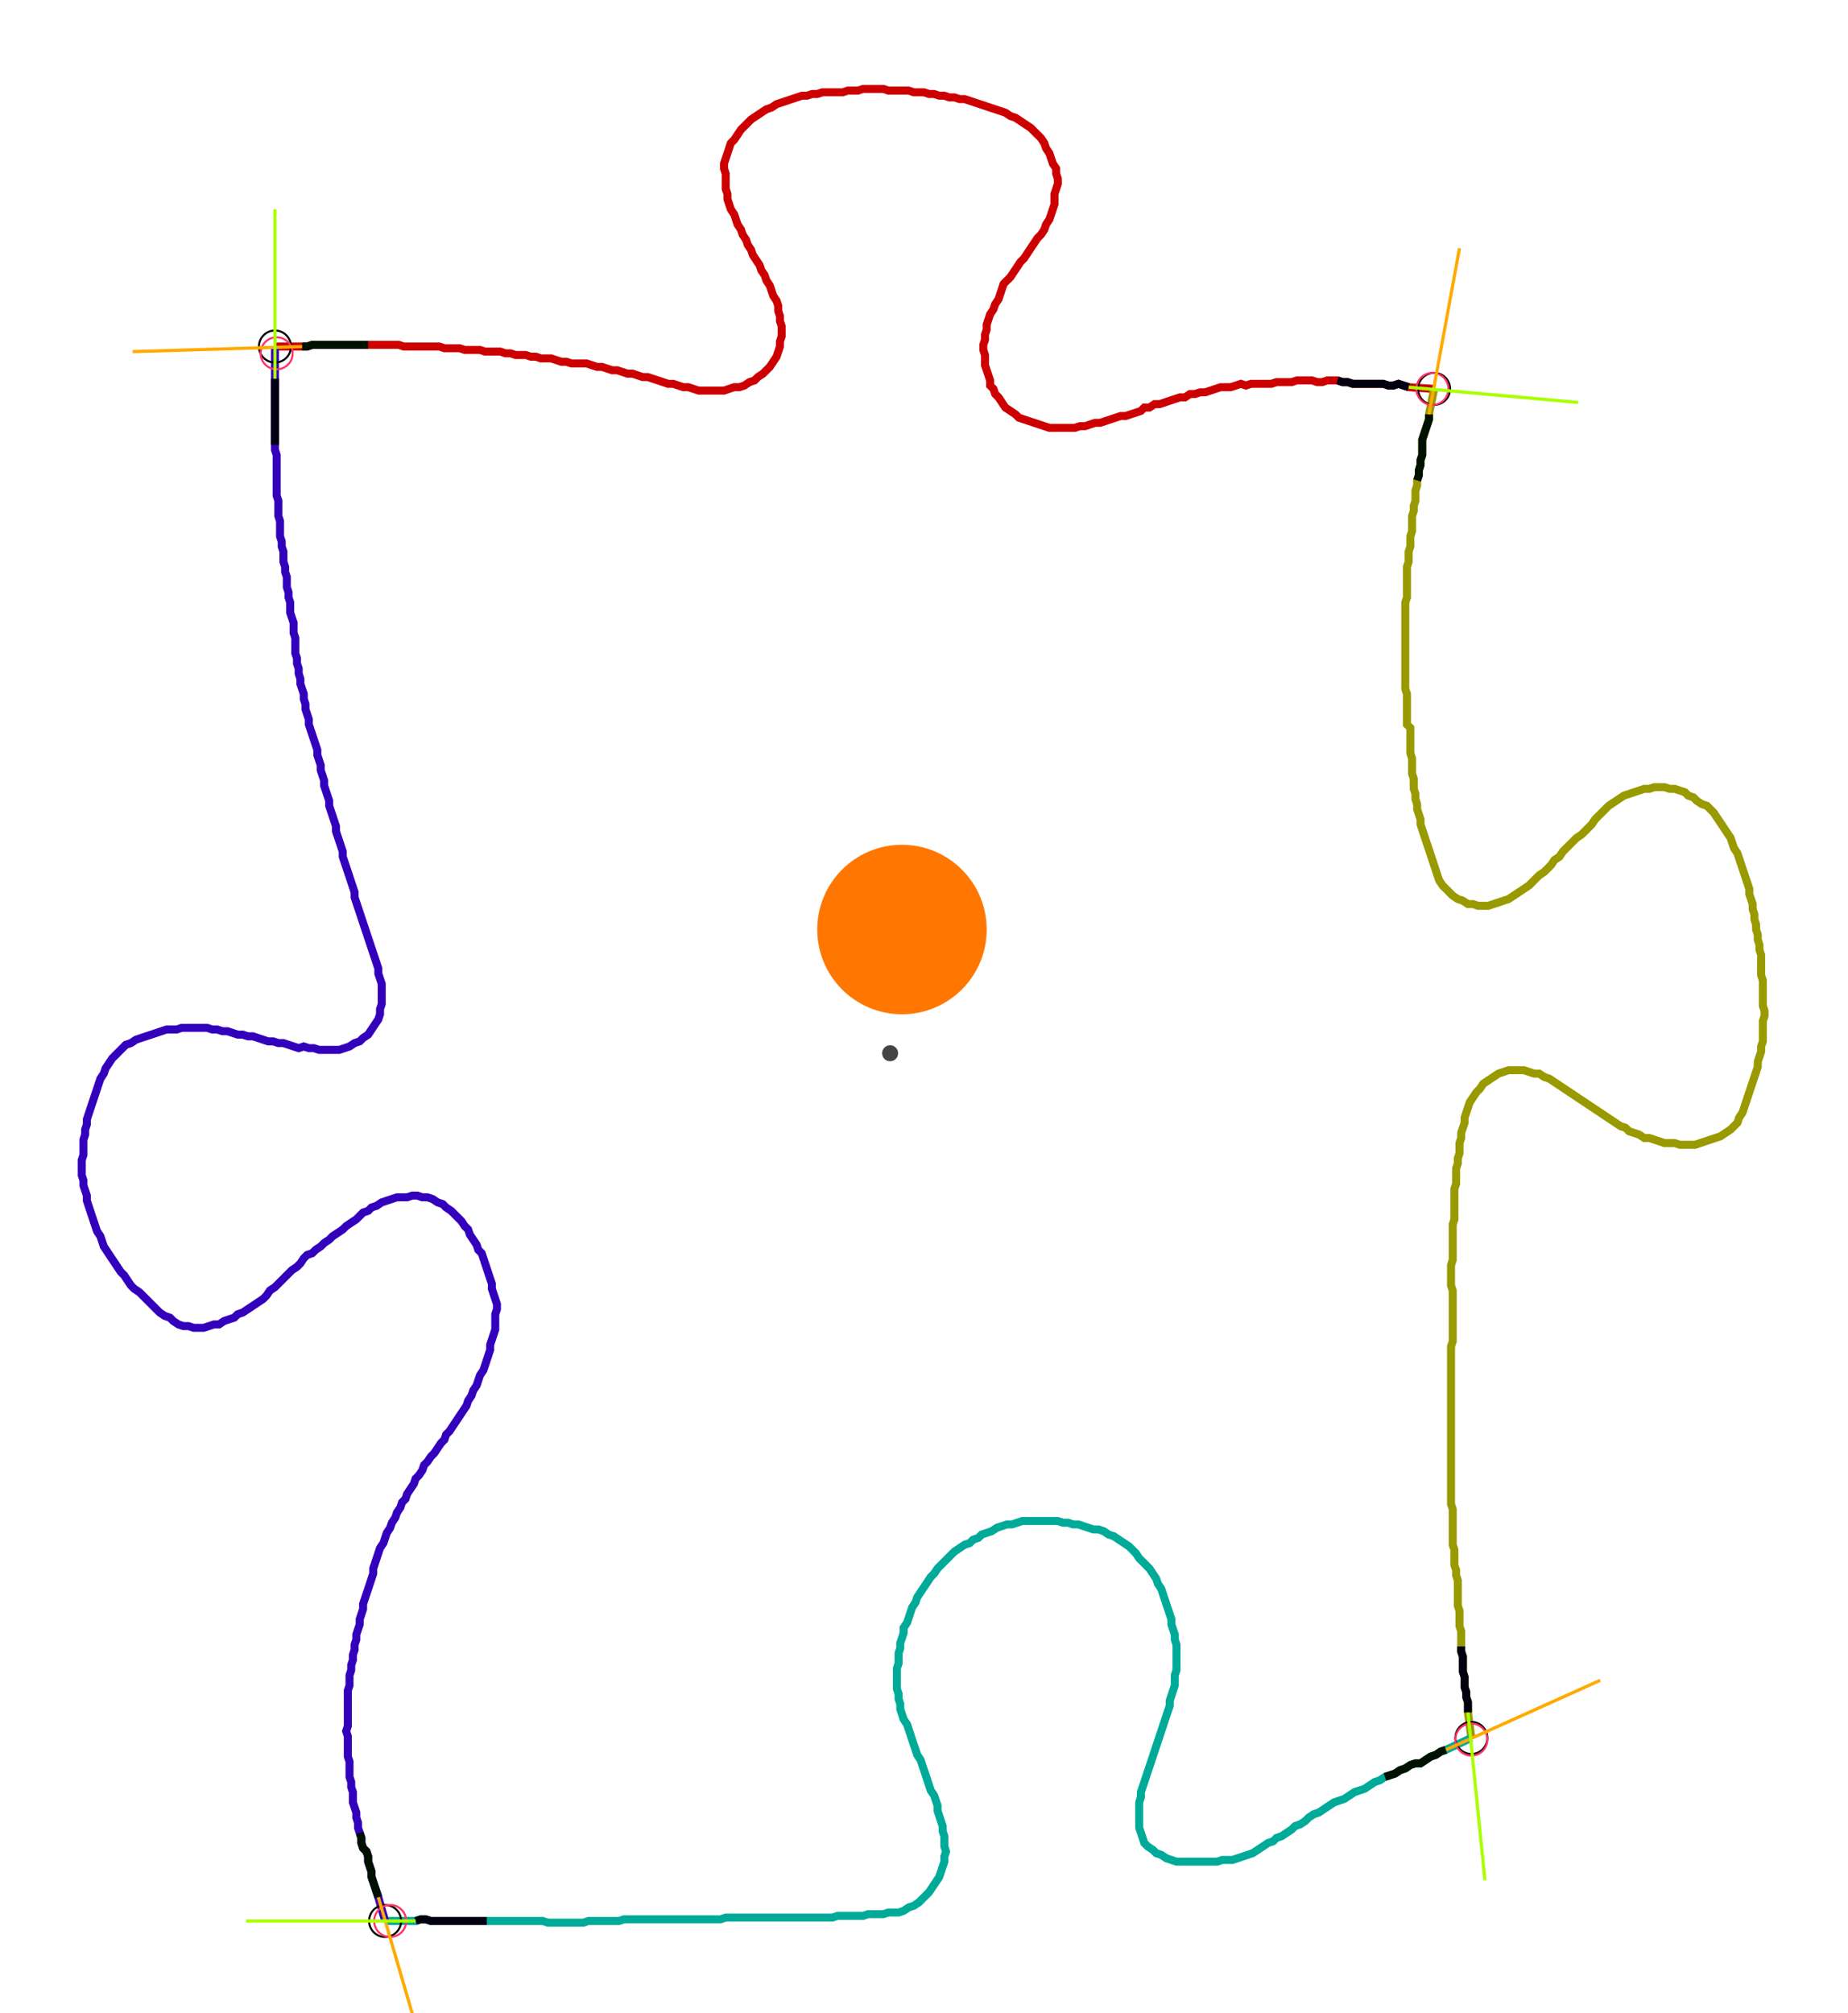 <?xml version="1.0" encoding="UTF-8" standalone="no"?><svg width="632.381" height="688.889" viewBox="-10 -10 230.794 249.63" xmlns="http://www.w3.org/2000/svg" xmlns:xlink="http://www.w3.org/1999/xlink"><polyline points="24.339,32.381 27.725,32.381 28.36,32.381 28.995,32.169 29.63,32.169 30.265,32.169 30.899,32.169 31.534,32.169 32.169,32.169 32.804,32.169 33.439,32.169 34.074,32.169 34.709,32.169 35.344,32.169 35.979,32.169 36.614,32.169 37.249,32.169 37.884,32.169 38.519,32.169 39.153,32.169 39.788,32.169 40.423,32.381 41.058,32.381 41.693,32.381 42.328,32.381 42.963,32.381 43.598,32.381 44.233,32.381 44.868,32.381 45.503,32.593 46.138,32.593 46.772,32.593 47.407,32.593 48.042,32.804 48.677,32.804 49.312,32.804 49.947,32.804 50.582,33.016 51.217,33.016 51.852,33.016 52.487,33.016 53.122,33.228 53.757,33.228 54.392,33.439 55.026,33.439 55.661,33.439 56.296,33.651 56.931,33.651 57.566,33.862 58.201,33.862 58.836,33.862 59.471,34.074 60.106,34.286 60.741,34.286 61.376,34.497 62.011,34.497 62.646,34.497 63.28,34.497 63.915,34.709 64.55,34.921 65.185,34.921 65.82,35.132 66.455,35.344 67.09,35.344 67.725,35.556 68.36,35.767 68.995,35.767 69.63,35.979 70.265,36.19 70.899,36.19 71.534,36.402 72.169,36.614 72.804,36.825 73.439,37.037 74.074,37.037 74.709,37.249 75.344,37.46 75.979,37.46 76.614,37.672 77.249,37.884 77.884,37.884 78.519,37.884 79.153,37.884 79.788,37.884 80.423,37.884 81.058,37.672 81.693,37.46 82.328,37.46 82.963,37.249 83.598,36.825 84.233,36.614 84.656,36.19 85.291,35.767 85.714,35.344 86.138,34.921 86.561,34.286 86.984,33.651 87.196,33.016 87.407,32.381 87.407,31.746 87.619,31.111 87.619,30.476 87.619,29.841 87.407,29.206 87.407,28.571 87.196,27.937 87.196,27.302 86.984,26.667 86.561,26.032 86.349,25.397 86.138,24.762 85.714,24.127 85.503,23.492 85.079,22.857 84.868,22.222 84.444,21.587 84.021,20.952 83.81,20.317 83.386,19.683 83.175,19.048 82.751,18.413 82.54,17.778 82.116,17.143 81.905,16.508 81.693,15.873 81.27,15.238 81.058,14.603 80.847,13.968 80.847,13.333 80.635,12.698 80.635,12.063 80.635,11.429 80.635,10.794 80.423,10.159 80.423,9.524 80.635,8.889 80.847,8.254 81.058,7.619 81.27,6.984 81.693,6.561 82.116,5.926 82.54,5.291 82.963,4.868 83.386,4.444 83.81,4.021 84.444,3.598 85.079,3.175 85.714,2.751 86.349,2.54 86.984,2.116 87.619,1.905 88.254,1.693 88.889,1.481 89.524,1.27 90.159,1.058 90.794,1.058 91.429,0.847 92.063,0.847 92.698,0.635 93.333,0.635 93.968,0.635 94.603,0.635 95.238,0.635 95.873,0.423 96.508,0.423 97.143,0.423 97.778,0.212 98.413,0.212 99.048,0.212 99.683,0.212 100.317,0.212 100.952,0.423 101.587,0.423 102.222,0.423 102.857,0.423 103.492,0.423 104.127,0.635 104.762,0.635 105.397,0.635 106.032,0.847 106.667,0.847 107.302,1.058 107.937,1.058 108.571,1.27 109.206,1.27 109.841,1.481 110.476,1.481 111.111,1.693 111.746,1.905 112.381,2.116 113.016,2.328 113.651,2.54 114.286,2.751 114.921,2.963 115.556,3.175 116.19,3.598 116.825,3.81 117.46,4.233 118.095,4.656 118.73,5.079 119.153,5.503 119.577,5.926 120,6.349 120.423,6.984 120.635,7.619 121.058,8.254 121.27,8.889 121.481,9.524 121.905,10.159 121.905,10.794 122.116,11.429 122.116,12.063 121.905,12.698 121.693,13.333 121.693,13.968 121.693,14.603 121.481,15.238 121.27,15.873 121.058,16.508 120.635,17.143 120.423,17.778 120,18.413 119.577,18.836 119.153,19.471 118.73,20.106 118.307,20.741 117.884,21.376 117.46,21.799 117.037,22.434 116.614,23.069 116.19,23.704 115.767,24.127 115.344,24.55 115.132,25.185 114.921,25.82 114.709,26.455 114.286,27.09 114.074,27.725 113.651,28.36 113.439,28.995 113.228,29.63 113.228,30.265 113.016,30.899 113.016,31.534 112.804,32.169 112.804,32.804 113.016,33.439 113.016,34.074 113.016,34.709 113.228,35.344 113.439,35.979 113.651,36.614 113.651,37.249 114.074,37.672 114.286,38.307 114.709,38.73 115.132,39.365 115.556,40.0 116.19,40.423 116.825,40.847 117.249,41.27 117.884,41.481 118.519,41.693 119.153,41.905 119.788,42.116 120.423,42.328 121.058,42.54 121.693,42.54 122.328,42.54 122.963,42.54 123.598,42.54 124.233,42.54 124.868,42.328 125.503,42.328 126.138,42.116 126.772,41.905 127.407,41.905 128.042,41.693 128.677,41.481 129.312,41.27 129.947,41.058 130.582,41.058 131.217,40.847 131.852,40.635 132.487,40.423 132.91,40.0 133.545,40.0 134.18,39.577 134.815,39.577 135.45,39.365 136.085,39.153 136.72,38.942 137.354,38.73 137.989,38.73 138.624,38.307 139.259,38.307 139.894,38.095 140.529,38.095 141.164,37.884 141.799,37.672 142.434,37.46 143.069,37.46 143.704,37.46 144.339,37.249 144.974,37.037 145.608,37.249 146.243,37.037 146.878,37.037 147.513,37.037 148.148,37.037 148.783,37.037 149.418,36.825 150.053,36.825 150.688,36.825 151.323,36.825 151.958,36.614 152.593,36.614 153.228,36.614 153.862,36.614 154.497,36.825 155.132,36.825 155.767,36.614 156.402,36.614 157.037,36.614 157.672,36.825 158.307,36.825 158.942,37.037 159.577,37.037 160.212,37.037 160.847,37.037 161.481,37.037 162.116,37.037 162.751,37.037 163.386,37.249 164.021,37.249 164.656,37.037 165.291,37.249 165.926,37.46 169.101,37.672" style="fill:none; stroke:#cc0000; stroke-width:1.0"  /><polyline points="169.101,37.672 168.466,40.847 168.466,41.481 168.254,42.116 168.042,42.751 167.831,43.386 167.619,44.021 167.619,44.656 167.619,45.291 167.619,45.926 167.407,46.561 167.407,47.196 167.196,47.831 167.196,48.466 166.984,49.101 166.984,49.735 166.772,50.37 166.772,51.005 166.772,51.64 166.561,52.275 166.561,52.91 166.349,53.545 166.349,54.18 166.349,54.815 166.349,55.45 166.138,56.085 166.138,56.72 166.138,57.354 165.926,57.989 165.926,58.624 165.926,59.259 165.714,59.894 165.714,60.529 165.714,61.164 165.714,61.799 165.714,62.434 165.714,63.069 165.714,63.704 165.503,64.339 165.503,64.974 165.503,65.608 165.503,66.243 165.503,66.878 165.503,67.513 165.503,68.148 165.503,68.783 165.503,69.418 165.503,70.053 165.503,70.688 165.503,71.323 165.503,71.958 165.503,72.593 165.503,73.228 165.503,73.862 165.503,74.497 165.503,75.132 165.714,75.767 165.714,76.402 165.714,77.037 165.714,77.672 165.714,78.307 165.714,78.942 165.714,79.577 166.138,80.0 166.138,80.635 166.138,81.27 166.138,81.905 166.138,82.54 166.138,83.175 166.349,83.81 166.349,84.444 166.349,85.079 166.349,85.714 166.561,86.349 166.561,86.984 166.561,87.619 166.772,88.254 166.772,88.889 166.984,89.524 166.984,90.159 167.196,90.794 167.407,91.429 167.407,92.063 167.619,92.698 167.831,93.333 168.042,93.968 168.254,94.603 168.466,95.238 168.677,95.873 168.889,96.508 169.101,97.143 169.312,97.778 169.524,98.413 169.735,99.048 170.159,99.683 170.582,100.106 171.005,100.529 171.429,100.952 172.063,101.376 172.698,101.587 173.333,102.011 173.968,102.011 174.603,102.222 175.238,102.222 175.873,102.222 176.508,102.011 177.143,101.799 177.778,101.587 178.413,101.376 179.048,100.952 179.683,100.529 180.317,100.106 180.952,99.683 181.376,99.259 181.799,98.836 182.222,98.413 182.857,97.989 183.28,97.566 183.704,97.143 184.127,96.508 184.762,96.085 185.185,95.45 185.608,95.026 186.032,94.603 186.455,94.18 186.878,93.757 187.513,93.333 187.937,92.91 188.36,92.487 188.783,92.063 189.206,91.429 189.63,91.005 190.053,90.582 190.476,90.159 190.899,89.735 191.534,89.312 192.169,88.889 192.804,88.466 193.439,88.254 194.074,88.042 194.709,87.831 195.344,87.619 195.979,87.619 196.614,87.407 197.249,87.407 197.884,87.407 198.519,87.619 199.153,87.619 199.788,87.831 200.423,88.042 200.847,88.466 201.481,88.677 201.905,89.101 202.54,89.524 203.175,89.735 203.598,90.159 204.021,90.582 204.444,91.217 204.868,91.852 205.291,92.487 205.714,93.122 206.138,93.757 206.349,94.392 206.561,95.026 206.984,95.661 207.196,96.296 207.407,96.931 207.619,97.566 207.831,98.201 208.042,98.836 208.254,99.471 208.466,100.106 208.466,100.741 208.677,101.376 208.889,102.011 208.889,102.646 209.101,103.28 209.101,103.915 209.312,104.55 209.312,105.185 209.524,105.82 209.524,106.455 209.735,107.09 209.735,107.725 209.947,108.36 209.947,108.995 209.947,109.63 209.947,110.265 209.947,110.899 210.159,111.534 210.159,112.169 210.159,112.804 210.159,113.439 210.159,114.074 210.159,114.709 210.37,115.344 210.37,115.979 210.159,116.614 210.159,117.249 210.159,117.884 210.159,118.519 210.159,119.153 209.947,119.788 209.947,120.423 209.735,121.058 209.524,121.693 209.524,122.328 209.312,122.963 209.101,123.598 208.889,124.233 208.677,124.868 208.466,125.503 208.254,126.138 208.042,126.772 207.831,127.407 207.619,128.042 207.196,128.677 206.984,129.312 206.561,129.735 206.138,130.159 205.503,130.582 204.868,131.005 204.233,131.217 203.598,131.429 202.963,131.64 202.328,131.852 201.693,132.063 201.058,132.063 200.423,132.063 199.788,132.063 199.153,131.852 198.519,131.852 197.884,131.852 197.249,131.64 196.614,131.429 195.979,131.217 195.344,131.217 194.709,130.794 194.074,130.582 193.439,130.37 193.016,129.947 192.381,129.735 191.746,129.312 191.111,128.889 190.476,128.466 189.841,128.042 189.206,127.619 188.571,127.196 187.937,126.772 187.302,126.349 186.667,125.926 186.032,125.503 185.397,125.079 184.762,124.656 184.127,124.233 183.492,123.81 182.857,123.598 182.222,123.175 181.587,123.175 180.952,122.963 180.317,122.751 179.683,122.751 179.048,122.751 178.413,122.751 177.778,122.963 177.143,123.175 176.508,123.598 175.873,124.021 175.238,124.444 174.815,125.079 174.392,125.503 173.968,126.138 173.545,126.772 173.333,127.407 173.122,128.042 172.91,128.677 172.91,129.312 172.698,129.947 172.487,130.582 172.487,131.217 172.275,131.852 172.275,132.487 172.275,133.122 172.063,133.757 172.063,134.392 171.852,135.026 171.852,135.661 171.852,136.296 171.852,136.931 171.64,137.566 171.64,138.201 171.64,138.836 171.64,139.471 171.64,140.106 171.64,140.741 171.64,141.376 171.429,142.011 171.429,142.646 171.429,143.28 171.429,143.915 171.429,144.55 171.429,145.185 171.429,145.82 171.429,146.455 171.217,147.09 171.217,147.725 171.217,148.36 171.217,148.995 171.217,149.63 171.429,150.265 171.429,150.899 171.429,151.534 171.429,152.169 171.429,152.804 171.429,153.439 171.429,154.074 171.429,154.709 171.429,155.344 171.429,155.979 171.429,156.614 171.217,157.249 171.217,157.884 171.217,158.519 171.217,159.153 171.217,159.788 171.217,160.423 171.217,161.058 171.217,161.693 171.217,162.328 171.217,162.963 171.217,163.598 171.217,164.233 171.217,164.868 171.217,165.503 171.217,166.138 171.217,166.772 171.217,167.407 171.217,168.042 171.217,168.677 171.217,169.312 171.217,169.947 171.217,170.582 171.217,171.217 171.217,171.852 171.217,172.487 171.217,173.122 171.217,173.757 171.217,174.392 171.217,175.026 171.217,175.661 171.217,176.296 171.217,176.931 171.429,177.566 171.429,178.201 171.429,178.836 171.429,179.471 171.429,180.106 171.429,180.741 171.429,181.376 171.429,182.011 171.64,182.646 171.64,183.28 171.64,183.915 171.64,184.55 171.852,185.185 171.852,185.82 172.063,186.455 172.063,187.09 172.063,187.725 172.063,188.36 172.063,188.995 172.063,189.63 172.275,190.265 172.275,190.899 172.275,191.534 172.275,192.169 172.487,192.804 172.487,193.439 172.487,194.074 172.487,194.709 172.487,195.344 172.698,195.979 172.698,196.614 172.698,197.249 172.698,197.884 172.91,198.519 172.91,199.153 172.91,199.788 173.122,200.423 173.122,201.058 173.333,201.693 173.333,202.328 173.333,202.963 173.757,206.138" style="fill:none; stroke:#999900; stroke-width:1.0"  /><polyline points="173.757,206.138 170.582,207.619 169.947,207.831 169.312,208.254 168.677,208.466 168.042,208.889 167.407,209.312 166.772,209.312 166.138,209.524 165.503,209.947 164.868,210.159 164.233,210.582 163.598,210.794 162.963,211.005 162.328,211.429 161.693,211.64 161.058,212.063 160.423,212.487 159.788,212.698 159.153,212.91 158.519,213.333 157.884,213.757 157.249,213.968 156.614,214.18 155.979,214.603 155.344,215.026 154.709,215.45 154.074,215.661 153.439,216.085 153.016,216.508 152.381,216.931 151.746,217.143 151.323,217.566 150.688,217.989 150.053,218.413 149.418,218.624 148.995,219.048 148.36,219.259 147.725,219.683 147.09,220.106 146.455,220.529 145.82,220.741 145.185,220.952 144.55,221.164 143.915,221.376 143.28,221.376 142.646,221.376 142.011,221.587 141.376,221.587 140.741,221.587 140.106,221.587 139.471,221.587 138.836,221.587 138.201,221.587 137.566,221.587 136.931,221.587 136.296,221.376 135.661,221.164 135.026,220.741 134.392,220.529 133.968,220.106 133.333,219.683 132.91,219.259 132.698,218.624 132.487,217.989 132.275,217.354 132.275,216.72 132.275,216.085 132.275,215.45 132.275,214.815 132.275,214.18 132.487,213.545 132.487,212.91 132.698,212.275 132.91,211.64 133.122,211.005 133.333,210.37 133.545,209.735 133.757,209.101 133.968,208.466 134.18,207.831 134.392,207.196 134.603,206.561 134.815,205.926 135.026,205.291 135.238,204.656 135.45,204.021 135.661,203.386 135.873,202.751 136.085,202.116 136.085,201.481 136.296,200.847 136.508,200.212 136.72,199.577 136.72,198.942 136.72,198.307 136.931,197.672 136.931,197.037 136.931,196.402 136.931,195.767 136.931,195.132 136.931,194.497 136.72,193.862 136.72,193.228 136.508,192.593 136.296,191.958 136.296,191.323 136.085,190.688 135.873,190.053 135.661,189.418 135.45,188.783 135.238,188.148 135.026,187.513 134.603,186.878 134.392,186.243 133.968,185.608 133.545,184.974 133.122,184.55 132.698,184.127 132.275,183.704 131.852,183.069 131.429,182.646 131.005,182.222 130.37,181.799 129.735,181.376 129.101,180.952 128.466,180.741 127.831,180.317 127.196,180.106 126.561,180.106 125.926,179.894 125.291,179.683 124.656,179.471 124.021,179.471 123.386,179.259 122.751,179.259 122.116,179.048 121.481,179.048 120.847,179.048 120.212,179.048 119.577,179.048 118.942,179.048 118.307,179.048 117.672,179.048 117.037,179.259 116.402,179.471 115.767,179.471 115.132,179.683 114.497,179.894 113.862,180.317 113.228,180.529 112.593,180.741 112.169,181.164 111.534,181.376 111.111,181.799 110.476,182.011 109.841,182.434 109.206,182.857 108.783,183.28 108.36,183.704 107.937,184.127 107.513,184.55 107.09,184.974 106.667,185.608 106.243,186.032 105.82,186.667 105.397,187.302 104.974,187.937 104.55,188.571 104.339,189.206 103.915,189.841 103.704,190.476 103.492,191.111 103.28,191.746 102.857,192.381 102.857,193.016 102.646,193.651 102.434,194.286 102.434,194.921 102.222,195.556 102.222,196.19 102.222,196.825 102.011,197.46 102.011,198.095 102.011,198.73 102.011,199.365 102.011,200 102.222,200.635 102.222,201.27 102.434,201.905 102.434,202.54 102.646,203.175 102.857,203.81 103.28,204.444 103.492,205.079 103.704,205.714 103.915,206.349 104.127,206.984 104.339,207.619 104.55,208.254 104.974,208.889 105.185,209.524 105.397,210.159 105.608,210.794 105.82,211.429 106.032,212.063 106.243,212.698 106.667,213.333 106.878,213.968 107.09,214.603 107.09,215.238 107.302,215.873 107.513,216.508 107.725,217.143 107.725,217.778 107.937,218.413 107.937,219.048 107.937,219.683 108.148,220.317 107.937,220.952 107.937,221.587 107.725,222.222 107.513,222.857 107.302,223.492 106.878,224.127 106.455,224.762 106.032,225.397 105.608,225.82 105.185,226.243 104.762,226.667 104.127,227.09 103.492,227.302 102.857,227.725 102.222,227.937 101.587,227.937 100.952,227.937 100.317,228.148 99.683,228.148 99.048,228.148 98.413,228.148 97.778,228.36 97.143,228.36 96.508,228.36 95.873,228.36 95.238,228.36 94.603,228.36 93.968,228.571 93.333,228.571 92.698,228.571 92.063,228.571 91.429,228.571 90.794,228.571 90.159,228.571 89.524,228.571 88.889,228.571 88.254,228.571 87.619,228.571 86.984,228.571 86.349,228.571 85.714,228.571 85.079,228.571 84.444,228.571 83.81,228.571 83.175,228.571 82.54,228.571 81.905,228.571 81.27,228.571 80.635,228.571 80.0,228.783 79.365,228.783 78.73,228.783 78.095,228.783 77.46,228.783 76.825,228.783 76.19,228.783 75.556,228.783 74.921,228.783 74.286,228.783 73.651,228.783 73.016,228.783 72.381,228.783 71.746,228.783 71.111,228.783 70.476,228.783 69.841,228.783 69.206,228.783 68.571,228.783 67.937,228.783 67.302,228.995 66.667,228.995 66.032,228.995 65.397,228.995 64.762,228.995 64.127,228.995 63.492,228.995 62.857,229.206 62.222,229.206 61.587,229.206 60.952,229.206 60.317,229.206 59.683,229.206 59.048,229.206 58.413,229.206 57.778,228.995 57.143,228.995 56.508,228.995 55.873,228.995 55.238,228.995 54.603,228.995 53.968,228.995 53.333,228.995 52.698,228.995 52.063,228.995 51.429,228.995 50.794,228.995 50.159,228.995 49.524,228.995 48.889,228.995 48.254,228.995 47.619,228.995 46.984,228.995 46.349,228.995 45.714,228.995 45.079,228.995 44.444,228.995 43.81,228.995 43.175,228.783 42.54,228.783 41.905,228.995 38.095,228.995" style="fill:none; stroke:#00aa99; stroke-width:1.0"  /><polyline points="38.095,228.995 37.249,226.032 37.037,225.397 36.825,224.762 36.614,224.127 36.402,223.492 36.402,222.857 36.19,222.222 35.979,221.587 35.979,220.952 35.767,220.317 35.344,219.894 35.132,219.259 35.132,218.624 34.921,217.989 34.709,217.354 34.709,216.72 34.497,216.085 34.497,215.45 34.286,214.815 34.074,214.18 34.074,213.545 34.074,212.91 33.862,212.275 33.862,211.64 33.651,211.005 33.651,210.37 33.651,209.735 33.651,209.101 33.439,208.466 33.439,207.831 33.439,207.196 33.439,206.561 33.439,205.926 33.228,205.291 33.439,204.656 33.439,204.021 33.439,203.386 33.439,202.751 33.439,202.116 33.439,201.481 33.439,200.847 33.439,200.212 33.651,199.577 33.651,198.942 33.651,198.307 33.862,197.672 33.862,197.037 34.074,196.402 34.074,195.767 34.286,195.132 34.286,194.497 34.497,193.862 34.497,193.228 34.709,192.593 34.921,191.958 34.921,191.323 35.132,190.688 35.344,190.053 35.344,189.418 35.556,188.783 35.767,188.148 35.979,187.513 36.19,186.878 36.402,186.243 36.614,185.608 36.614,184.974 36.825,184.339 37.037,183.704 37.249,183.069 37.46,182.434 37.884,181.799 38.095,181.164 38.307,180.529 38.73,179.894 38.942,179.259 39.365,178.624 39.577,177.989 40.0,177.354 40.212,176.72 40.635,176.296 40.847,175.661 41.27,175.026 41.693,174.392 41.905,173.757 42.328,173.333 42.751,172.698 42.963,172.063 43.386,171.64 43.81,171.005 44.233,170.582 44.656,169.947 45.079,169.312 45.503,168.889 45.714,168.254 46.138,167.831 46.561,167.196 46.984,166.561 47.407,165.926 47.831,165.291 48.254,164.656 48.466,164.021 48.889,163.386 49.101,162.751 49.524,162.116 49.735,161.481 49.947,160.847 50.37,160.212 50.582,159.577 50.794,158.942 51.005,158.307 51.217,157.672 51.217,157.037 51.429,156.402 51.64,155.767 51.852,155.132 51.852,154.497 51.852,153.862 51.852,153.228 52.063,152.593 52.063,151.958 51.852,151.323 51.64,150.688 51.429,150.053 51.429,149.418 51.217,148.783 51.005,148.148 50.794,147.513 50.582,146.878 50.37,146.243 50.159,145.608 49.735,145.185 49.524,144.55 49.101,143.915 48.677,143.28 48.466,142.646 48.042,142.222 47.619,141.587 47.196,141.164 46.772,140.741 46.349,140.317 45.714,139.894 45.291,139.471 44.656,139.259 44.021,138.836 43.386,138.624 42.751,138.624 42.116,138.413 41.481,138.413 40.847,138.624 40.212,138.624 39.577,138.624 38.942,138.836 38.307,139.048 37.672,139.259 37.037,139.683 36.402,139.894 35.979,140.317 35.344,140.529 34.921,140.952 34.497,141.376 33.862,141.799 33.228,142.222 32.804,142.646 32.169,143.069 31.534,143.492 31.111,143.915 30.476,144.339 30.053,144.762 29.418,145.185 28.995,145.608 28.36,145.82 27.937,146.243 27.513,146.878 27.09,147.302 26.455,147.725 26.032,148.148 25.608,148.571 25.185,148.995 24.762,149.418 24.339,149.841 23.704,150.265 23.28,150.899 22.857,151.323 22.222,151.746 21.587,152.169 20.952,152.593 20.317,153.016 19.683,153.228 19.259,153.651 18.624,153.862 17.989,154.074 17.354,154.497 16.72,154.497 16.085,154.709 15.45,154.921 14.815,154.921 14.18,154.921 13.545,154.709 12.91,154.709 12.275,154.497 11.64,154.074 11.217,153.651 10.582,153.439 9.947,153.016 9.524,152.593 9.101,152.169 8.677,151.746 8.254,151.323 7.831,150.899 7.407,150.476 6.772,150.053 6.349,149.63 5.926,148.995 5.503,148.36 5.079,147.937 4.656,147.302 4.233,146.667 3.81,146.032 3.386,145.397 2.963,144.762 2.751,144.127 2.54,143.492 2.116,142.857 1.905,142.222 1.693,141.587 1.481,140.952 1.27,140.317 1.058,139.683 0.847,139.048 0.847,138.413 0.635,137.778 0.423,137.143 0.423,136.508 0.212,135.873 0.212,135.238 0.212,134.603 0.212,133.968 0.423,133.333 0.423,132.698 0.423,132.063 0.423,131.429 0.635,130.794 0.635,130.159 0.847,129.524 0.847,128.889 1.058,128.254 1.27,127.619 1.481,126.984 1.693,126.349 1.905,125.714 2.116,125.079 2.328,124.444 2.54,123.81 2.963,123.175 3.175,122.54 3.598,121.905 4.021,121.27 4.444,120.847 4.868,120.423 5.291,120 5.714,119.577 6.349,119.365 6.984,118.942 7.619,118.73 8.254,118.519 8.889,118.307 9.524,118.095 10.159,117.884 10.794,117.672 11.429,117.672 12.063,117.672 12.698,117.46 13.333,117.46 13.968,117.46 14.603,117.46 15.238,117.46 15.873,117.46 16.508,117.672 17.143,117.672 17.778,117.884 18.413,117.884 19.048,118.095 19.683,118.307 20.317,118.307 20.952,118.519 21.587,118.519 22.222,118.73 22.857,118.942 23.492,119.153 24.127,119.153 24.762,119.365 25.397,119.365 26.032,119.577 26.667,119.788 27.302,120 27.937,119.788 28.571,120 29.206,120 29.841,120.212 30.476,120.212 31.111,120.212 31.746,120.212 32.381,120.212 33.016,120 33.651,119.788 34.286,119.365 34.921,119.153 35.344,118.73 35.979,118.307 36.402,117.672 36.825,117.037 37.249,116.402 37.46,115.767 37.46,115.132 37.672,114.497 37.672,113.862 37.672,113.228 37.672,112.593 37.672,111.958 37.46,111.323 37.249,110.688 37.249,110.053 37.037,109.418 36.825,108.783 36.614,108.148 36.402,107.513 36.19,106.878 35.979,106.243 35.767,105.608 35.556,104.974 35.344,104.339 35.132,103.704 34.921,103.069 34.709,102.434 34.497,101.799 34.286,101.164 34.286,100.529 34.074,99.894 33.862,99.259 33.651,98.624 33.439,97.989 33.228,97.354 33.016,96.72 32.804,96.085 32.804,95.45 32.593,94.815 32.381,94.18 32.169,93.545 31.958,92.91 31.958,92.275 31.746,91.64 31.534,91.005 31.323,90.37 31.111,89.735 31.111,89.101 30.899,88.466 30.688,87.831 30.476,87.196 30.476,86.561 30.265,85.926 30.053,85.291 30.053,84.656 29.841,84.021 29.63,83.386 29.63,82.751 29.418,82.116 29.206,81.481 28.995,80.847 28.783,80.212 28.571,79.577 28.571,78.942 28.36,78.307 28.148,77.672 28.148,77.037 27.937,76.402 27.937,75.767 27.725,75.132 27.513,74.497 27.513,73.862 27.302,73.228 27.302,72.593 27.09,71.958 27.09,71.323 26.878,70.688 26.878,70.053 26.878,69.418 26.878,68.783 26.667,68.148 26.667,67.513 26.667,66.878 26.455,66.243 26.243,65.608 26.243,64.974 26.243,64.339 26.032,63.704 26.032,63.069 25.82,62.434 25.82,61.799 25.82,61.164 25.608,60.529 25.608,59.894 25.397,59.259 25.397,58.624 25.397,57.989 25.185,57.354 25.185,56.72 24.974,56.085 24.974,55.45 24.974,54.815 24.974,54.18 24.762,53.545 24.762,52.91 24.762,52.275 24.762,51.64 24.55,51.005 24.55,50.37 24.55,49.735 24.55,49.101 24.55,48.466 24.55,47.831 24.55,47.196 24.55,46.561 24.55,45.926 24.339,45.291 24.339,44.656 24.339,44.021 24.339,43.386 24.339,42.751 24.339,42.116 24.339,41.481 24.339,40.847 24.339,40.212 24.339,39.577 24.339,38.942 24.339,38.307 24.339,37.672 24.339,37.037 24.339,36.402 24.339,32.381" style="fill:none; stroke:#3300bb; stroke-width:1.0"  /><circle cx="24.339" cy="32.381" r="2.0" style="fill:none; stroke:#000000aa; stroke-width:0.25" /><circle cx="169.101" cy="37.672" r="2.0" style="fill:none; stroke:#000000aa; stroke-width:0.25" /><circle cx="173.757" cy="206.138" r="2.0" style="fill:none; stroke:#000000aa; stroke-width:0.25" /><circle cx="38.095" cy="228.995" r="2.0" style="fill:none; stroke:#000000aa; stroke-width:0.25" /><circle cx="24.55" cy="33.228" r="2.0" style="fill:none; stroke:#ff3366aa; stroke-width:0.25" /><circle cx="168.889" cy="37.672" r="2.0" style="fill:none; stroke:#ff3366aa; stroke-width:0.25" /><circle cx="173.757" cy="206.349" r="2.0" style="fill:none; stroke:#ff3366aa; stroke-width:0.25" /><circle cx="38.73" cy="228.995" r="2.0" style="fill:none; stroke:#ff3366aa; stroke-width:0.25" /><polyline points="35.979,32.169 35.344,32.169 34.709,32.169 34.074,32.169 33.439,32.169 32.804,32.169 32.169,32.169 31.534,32.169 30.899,32.169 30.265,32.169 29.63,32.169 28.995,32.169 28.36,32.381 27.725,32.381" style="fill:none; stroke:#001100; stroke-width:1.0" /><polyline points="24.339,44.656 24.339,44.021 24.339,43.386 24.339,42.751 24.339,42.116 24.339,41.481 24.339,40.847 24.339,40.212 24.339,39.577 24.339,38.942 24.339,38.307 24.339,37.672 24.339,37.037 24.339,36.402" style="fill:none; stroke:#000011; stroke-width:1.0" /><polyline points="166.984,49.101 167.196,48.466 167.196,47.831 167.407,47.196 167.407,46.561 167.619,45.926 167.619,45.291 167.619,44.656 167.619,44.021 167.831,43.386 168.042,42.751 168.254,42.116 168.466,41.481 168.466,40.847" style="fill:none; stroke:#001100; stroke-width:1.0" /><polyline points="157.037,36.614 157.672,36.825 158.307,36.825 158.942,37.037 159.577,37.037 160.212,37.037 160.847,37.037 161.481,37.037 162.116,37.037 162.751,37.037 163.386,37.249 164.021,37.249 164.656,37.037 165.291,37.249 165.926,37.46" style="fill:none; stroke:#000011; stroke-width:1.0" /><polyline points="162.963,211.005 163.598,210.794 164.233,210.582 164.868,210.159 165.503,209.947 166.138,209.524 166.772,209.312 167.407,209.312 168.042,208.889 168.677,208.466 169.312,208.254 169.947,207.831 170.582,207.619" style="fill:none; stroke:#001100; stroke-width:1.0" /><polyline points="172.487,194.709 172.487,195.344 172.698,195.979 172.698,196.614 172.698,197.249 172.698,197.884 172.91,198.519 172.91,199.153 172.91,199.788 173.122,200.423 173.122,201.058 173.333,201.693 173.333,202.328 173.333,202.963" style="fill:none; stroke:#000011; stroke-width:1.0" /><polyline points="34.921,217.989 35.132,218.624 35.132,219.259 35.344,219.894 35.767,220.317 35.979,220.952 35.979,221.587 36.19,222.222 36.402,222.857 36.402,223.492 36.614,224.127 36.825,224.762 37.037,225.397 37.249,226.032" style="fill:none; stroke:#001100; stroke-width:1.0" /><polyline points="50.794,228.995 50.159,228.995 49.524,228.995 48.889,228.995 48.254,228.995 47.619,228.995 46.984,228.995 46.349,228.995 45.714,228.995 45.079,228.995 44.444,228.995 43.81,228.995 43.175,228.783 42.54,228.783 41.905,228.995" style="fill:none; stroke:#000011; stroke-width:1.0" /><polyline points="27.725,32.381 6.561,33.016" style="fill:none; stroke:#ffaa00; stroke-width:0.4" /><polyline points="24.339,36.402 24.339,15.238" style="fill:none; stroke:#aaff00; stroke-width:0.4" /><polyline points="168.466,40.847 172.275,20.106" style="fill:none; stroke:#ffaa00; stroke-width:0.4" /><polyline points="165.926,37.46 187.09,39.365" style="fill:none; stroke:#aaff00; stroke-width:0.4" /><polyline points="170.582,207.619 189.841,198.942" style="fill:none; stroke:#ffaa00; stroke-width:0.4" /><polyline points="173.333,202.963 175.45,223.915" style="fill:none; stroke:#aaff00; stroke-width:0.4" /><polyline points="37.249,226.032 43.175,246.349" style="fill:none; stroke:#ffaa00; stroke-width:0.4" /><polyline points="41.905,228.995 20.741,228.995" style="fill:none; stroke:#aaff00; stroke-width:0.4" /><circle cx="101.164" cy="120.635" r="1.0" style="fill:#444444; stroke-width:0" /><circle cx="102.646" cy="105.185" r="10.582" style="fill:#ff770022; stroke-width:0" /><circle cx="102.646" cy="105.185" r="1.0" style="fill:#ff7700; stroke-width:0" /></svg>